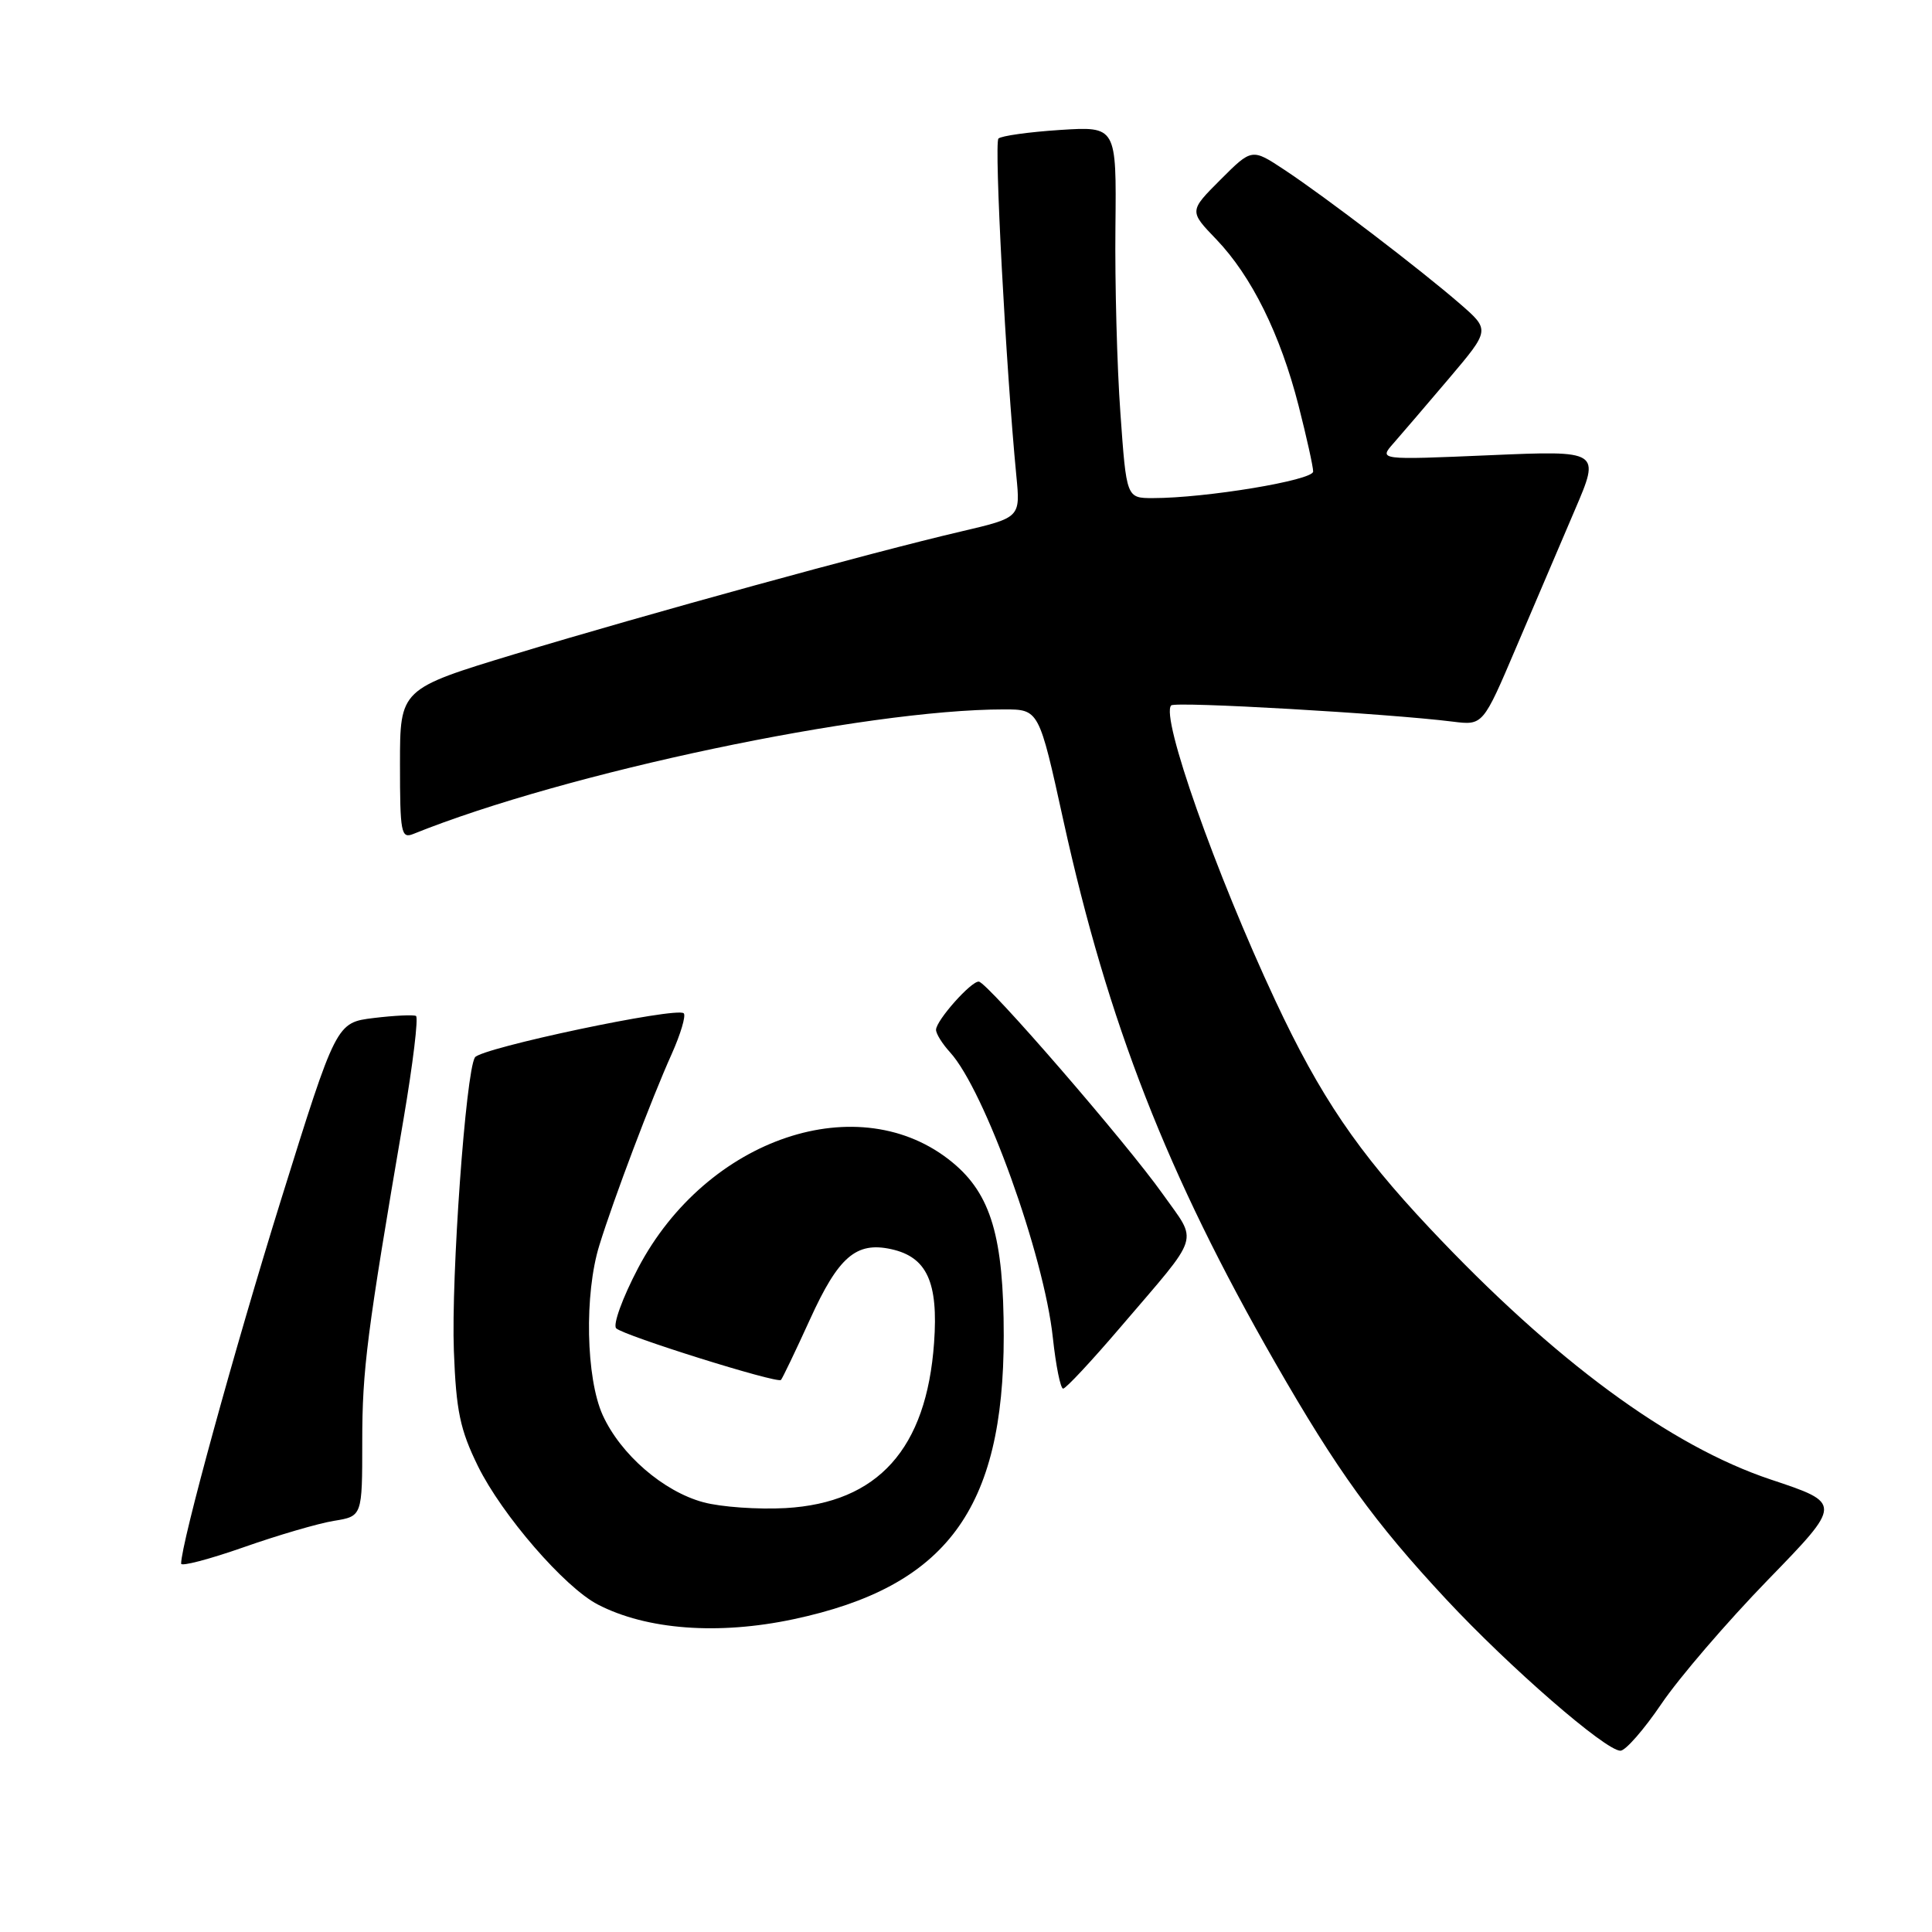 <?xml version="1.0" encoding="UTF-8" standalone="no"?>
<!DOCTYPE svg PUBLIC "-//W3C//DTD SVG 1.1//EN" "http://www.w3.org/Graphics/SVG/1.1/DTD/svg11.dtd" >
<svg xmlns="http://www.w3.org/2000/svg" xmlns:xlink="http://www.w3.org/1999/xlink" version="1.1" viewBox="0 0 256 256">
 <g >
 <path fill="currentColor"
d=" M 220.16 225.75 C 222.49 222.31 228.83 214.93 234.25 209.35 C 244.11 199.20 244.11 199.20 234.65 196.05 C 221.31 191.60 205.94 180.29 189.44 162.74 C 179.86 152.56 174.94 145.30 168.99 132.59 C 161.06 115.65 153.75 94.92 155.19 93.47 C 155.74 92.92 183.99 94.55 192.50 95.62 C 196.50 96.12 196.50 96.12 200.89 85.81 C 203.31 80.14 206.81 71.94 208.67 67.59 C 212.06 59.69 212.06 59.69 197.38 60.32 C 182.69 60.95 182.69 60.95 184.65 58.73 C 185.73 57.50 189.05 53.62 192.03 50.11 C 197.44 43.72 197.44 43.72 193.47 40.27 C 188.24 35.73 175.61 26.08 170.19 22.50 C 165.88 19.65 165.88 19.65 161.72 23.81 C 157.56 27.97 157.56 27.97 161.18 31.73 C 165.84 36.60 169.64 44.27 172.07 53.76 C 173.13 57.92 174.00 61.84 174.00 62.48 C 174.00 63.64 159.78 66.00 152.77 66.00 C 149.26 66.00 149.26 66.00 148.46 54.75 C 148.01 48.56 147.72 37.48 147.80 30.12 C 147.94 16.74 147.94 16.74 140.45 17.22 C 136.33 17.49 132.67 18.00 132.30 18.36 C 131.71 18.96 133.30 48.90 134.67 63.04 C 135.21 68.58 135.21 68.58 127.36 70.42 C 115.57 73.17 85.48 81.44 68.25 86.66 C 53.00 91.29 53.00 91.29 53.00 101.25 C 53.00 110.34 53.15 111.15 54.75 110.51 C 74.92 102.37 114.64 94.00 133.05 94.00 C 137.67 94.00 137.67 94.00 140.91 108.75 C 146.81 135.53 154.65 155.61 168.95 180.53 C 177.18 194.88 182.10 201.69 191.64 211.93 C 200.04 220.94 212.72 231.96 214.71 231.98 C 215.38 231.99 217.83 229.19 220.16 225.75 Z  M 105.12 214.56 C 125.39 210.26 133.00 200.02 133.00 177.00 C 133.00 163.94 131.31 158.23 126.21 154.03 C 113.95 143.91 93.64 150.74 84.55 168.03 C 82.48 171.97 81.18 175.56 81.65 176.01 C 82.67 176.99 102.98 183.35 103.48 182.85 C 103.67 182.66 105.40 179.05 107.32 174.84 C 111.10 166.52 113.44 164.50 118.09 165.52 C 122.82 166.56 124.35 169.89 123.77 177.92 C 122.77 191.98 116.34 199.13 104.09 199.83 C 100.44 200.03 95.55 199.69 93.21 199.06 C 87.90 197.63 82.24 192.73 79.86 187.51 C 77.64 182.60 77.41 171.46 79.42 165.00 C 81.30 158.90 86.34 145.57 89.00 139.67 C 90.19 137.01 90.91 134.58 90.60 134.27 C 89.71 133.37 63.70 138.87 62.93 140.11 C 61.71 142.08 59.77 169.15 60.14 179.00 C 60.44 186.96 60.96 189.43 63.32 194.25 C 66.51 200.74 74.82 210.34 79.22 212.61 C 85.68 215.96 95.18 216.67 105.12 214.56 Z  M 44.25 201.52 C 48.00 200.91 48.00 200.91 48.00 191.02 C 48.00 181.46 48.60 176.77 53.48 148.23 C 54.72 140.93 55.46 134.81 55.12 134.62 C 54.78 134.44 52.26 134.56 49.53 134.89 C 44.56 135.50 44.56 135.50 37.23 159.00 C 31.06 178.82 24.00 204.51 24.00 207.19 C 24.00 207.59 27.71 206.62 32.25 205.03 C 36.79 203.43 42.19 201.85 44.25 201.52 Z  M 148.51 175.81 C 159.26 163.23 158.75 164.83 154.08 158.23 C 149.28 151.45 130.85 130.16 129.70 130.07 C 128.70 129.98 124.07 135.18 124.03 136.44 C 124.01 136.95 124.85 138.30 125.89 139.44 C 130.47 144.46 138.34 166.29 139.51 177.27 C 139.91 180.97 140.52 184.00 140.87 184.00 C 141.23 184.00 144.66 180.32 148.51 175.81 Z "/>
</g>
</svg>